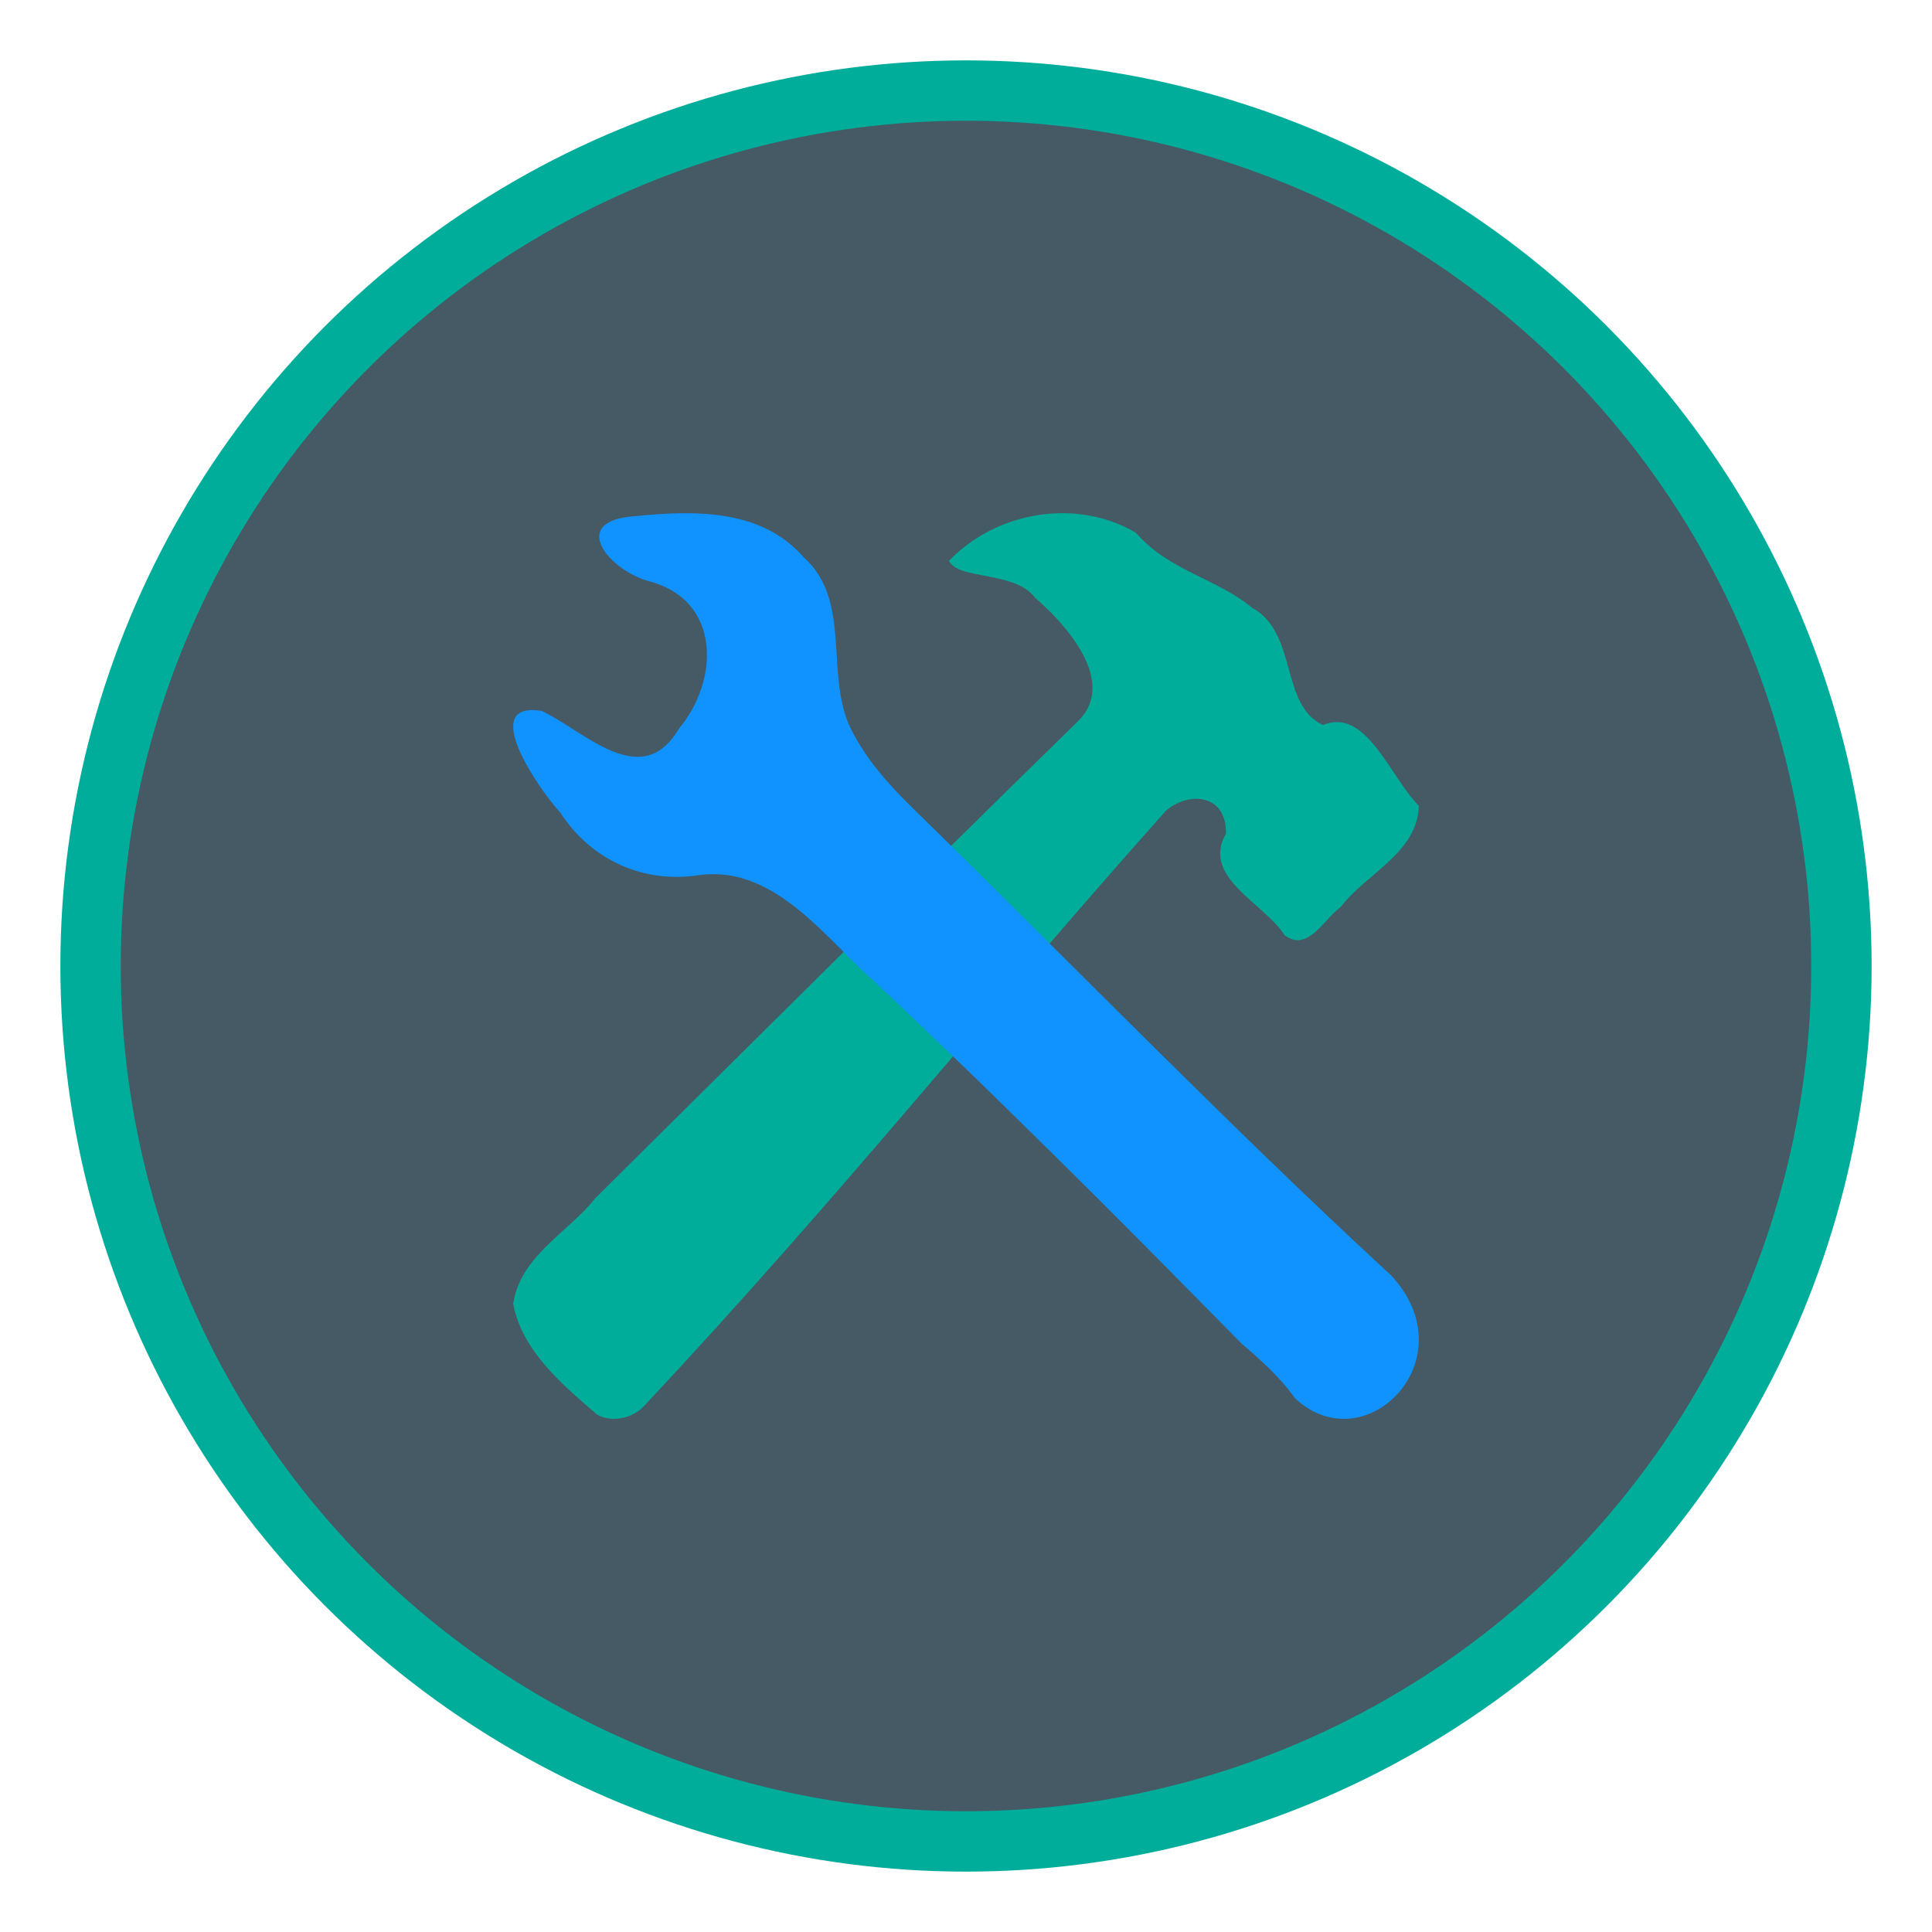 <?xml version="1.0" encoding="UTF-8" standalone="no"?>
<svg
   xmlns:dc="http://purl.org/dc/elements/1.1/"
   xmlns:cc="http://creativecommons.org/ns#"
   xmlns:rdf="http://www.w3.org/1999/02/22-rdf-syntax-ns#"
   xmlns:svg="http://www.w3.org/2000/svg"
   xmlns="http://www.w3.org/2000/svg"
   xmlns:sodipodi="http://sodipodi.sourceforge.net/DTD/sodipodi-0.dtd"
   xmlns:inkscape="http://www.inkscape.org/namespaces/inkscape"
   width="64"
   height="64"
   version="1.1"
   id="svg16"
   sodipodi:docname="administration.svg"
   inkscape:version="1.0.1 (3bc2e813f5, 2020-09-07)">
  <defs
     id="defs20" />
  <sodipodi:namedview
     pagecolor="#ffffff"
     bordercolor="#666666"
     borderopacity="1"
     objecttolerance="10"
     gridtolerance="10"
     guidetolerance="10"
     inkscape:pageopacity="0"
     inkscape:pageshadow="2"
     inkscape:window-width="1920"
     inkscape:window-height="935"
     id="namedview18"
     showgrid="false"
     inkscape:zoom="6.0546875"
     inkscape:cx="21.914061"
     inkscape:cy="36.254183"
     inkscape:window-x="0"
     inkscape:window-y="38"
     inkscape:window-maximized="1"
     inkscape:current-layer="svg16" />
  <circle
     style="fill:#00ad9a;stroke-width:6.493;stroke-linecap:round;stroke-linejoin:round;paint-order:stroke fill markers;fill-opacity:1"
     id="path847"
     cx="32"
     cy="32"
     r="30" />
  <circle
     style="fill:#455a64"
     cx="32"
     cy="32"
     r="28"
     id="circle4" />
  <path
     style="fill:#00ad9a;stroke-width:1.25"
     d="m 35.86,17.044 c -1.583,-0.21 -3.274,0.343 -4.424,1.533 0.306,0.644 2.176,0.324 2.851,1.222 1.004,0.865 2.732,2.762 1.445,4.071 C 30.73,28.76 24.69,34.762 19.72,39.692 18.813,40.837 17.241,41.597 17,43.189 c 0.296,1.587 1.683,2.721 2.785,3.677 0.492,0.265 1.164,0.123 1.551,-0.29 6.592,-7.045 11.259,-12.963 17.29,-19.723 0.739,-0.637 2.006,-0.572 1.986,0.763 -0.834,1.451 1.277,2.302 1.945,3.369 0.768,0.569 1.297,-0.539 1.861,-0.944 C 45.247,28.94 46.961,28.252 47,26.692 46.05,25.744 45.262,23.417 43.825,24.018 42.398,23.36 42.994,20.956 41.477,20.134 40.28,19.144 38.726,18.917 37.629,17.648 c -0.547,-0.323 -1.15,-0.522 -1.769,-0.604 z"
     id="path8" />
  <path
     style="fill:#1092ff;stroke-width:1.25"
     d="m 22.531,17.002 c -0.501,0.009 -1,0.048 -1.48,0.096 -2.278,0.142 -0.86,1.84 0.53,2.178 2.277,0.65 2.264,3.235 0.912,4.859 -1.238,2.102 -3.098,0.105 -4.542,-0.583 -2.153,-0.357 -0.073,2.634 0.611,3.368 1.026,1.586 2.771,2.347 4.566,2.073 2.253,-0.323 3.838,1.597 5.326,3.045 4.19,3.906 8.456,8.18 12.671,12.466 0.62,0.53 1.296,1.135 1.773,1.814 2.316,2.175 5.769,-1.294 3.182,-4.072 -5.358,-4.934 -10.863,-10.615 -15.814,-15.444 -0.81,-0.794 -1.567,-1.633 -2.084,-2.666 -0.874,-1.811 0.058,-4.231 -1.563,-5.681 -1.066,-1.215 -2.585,-1.477 -4.088,-1.452 z"
     id="path12" />
</svg>
